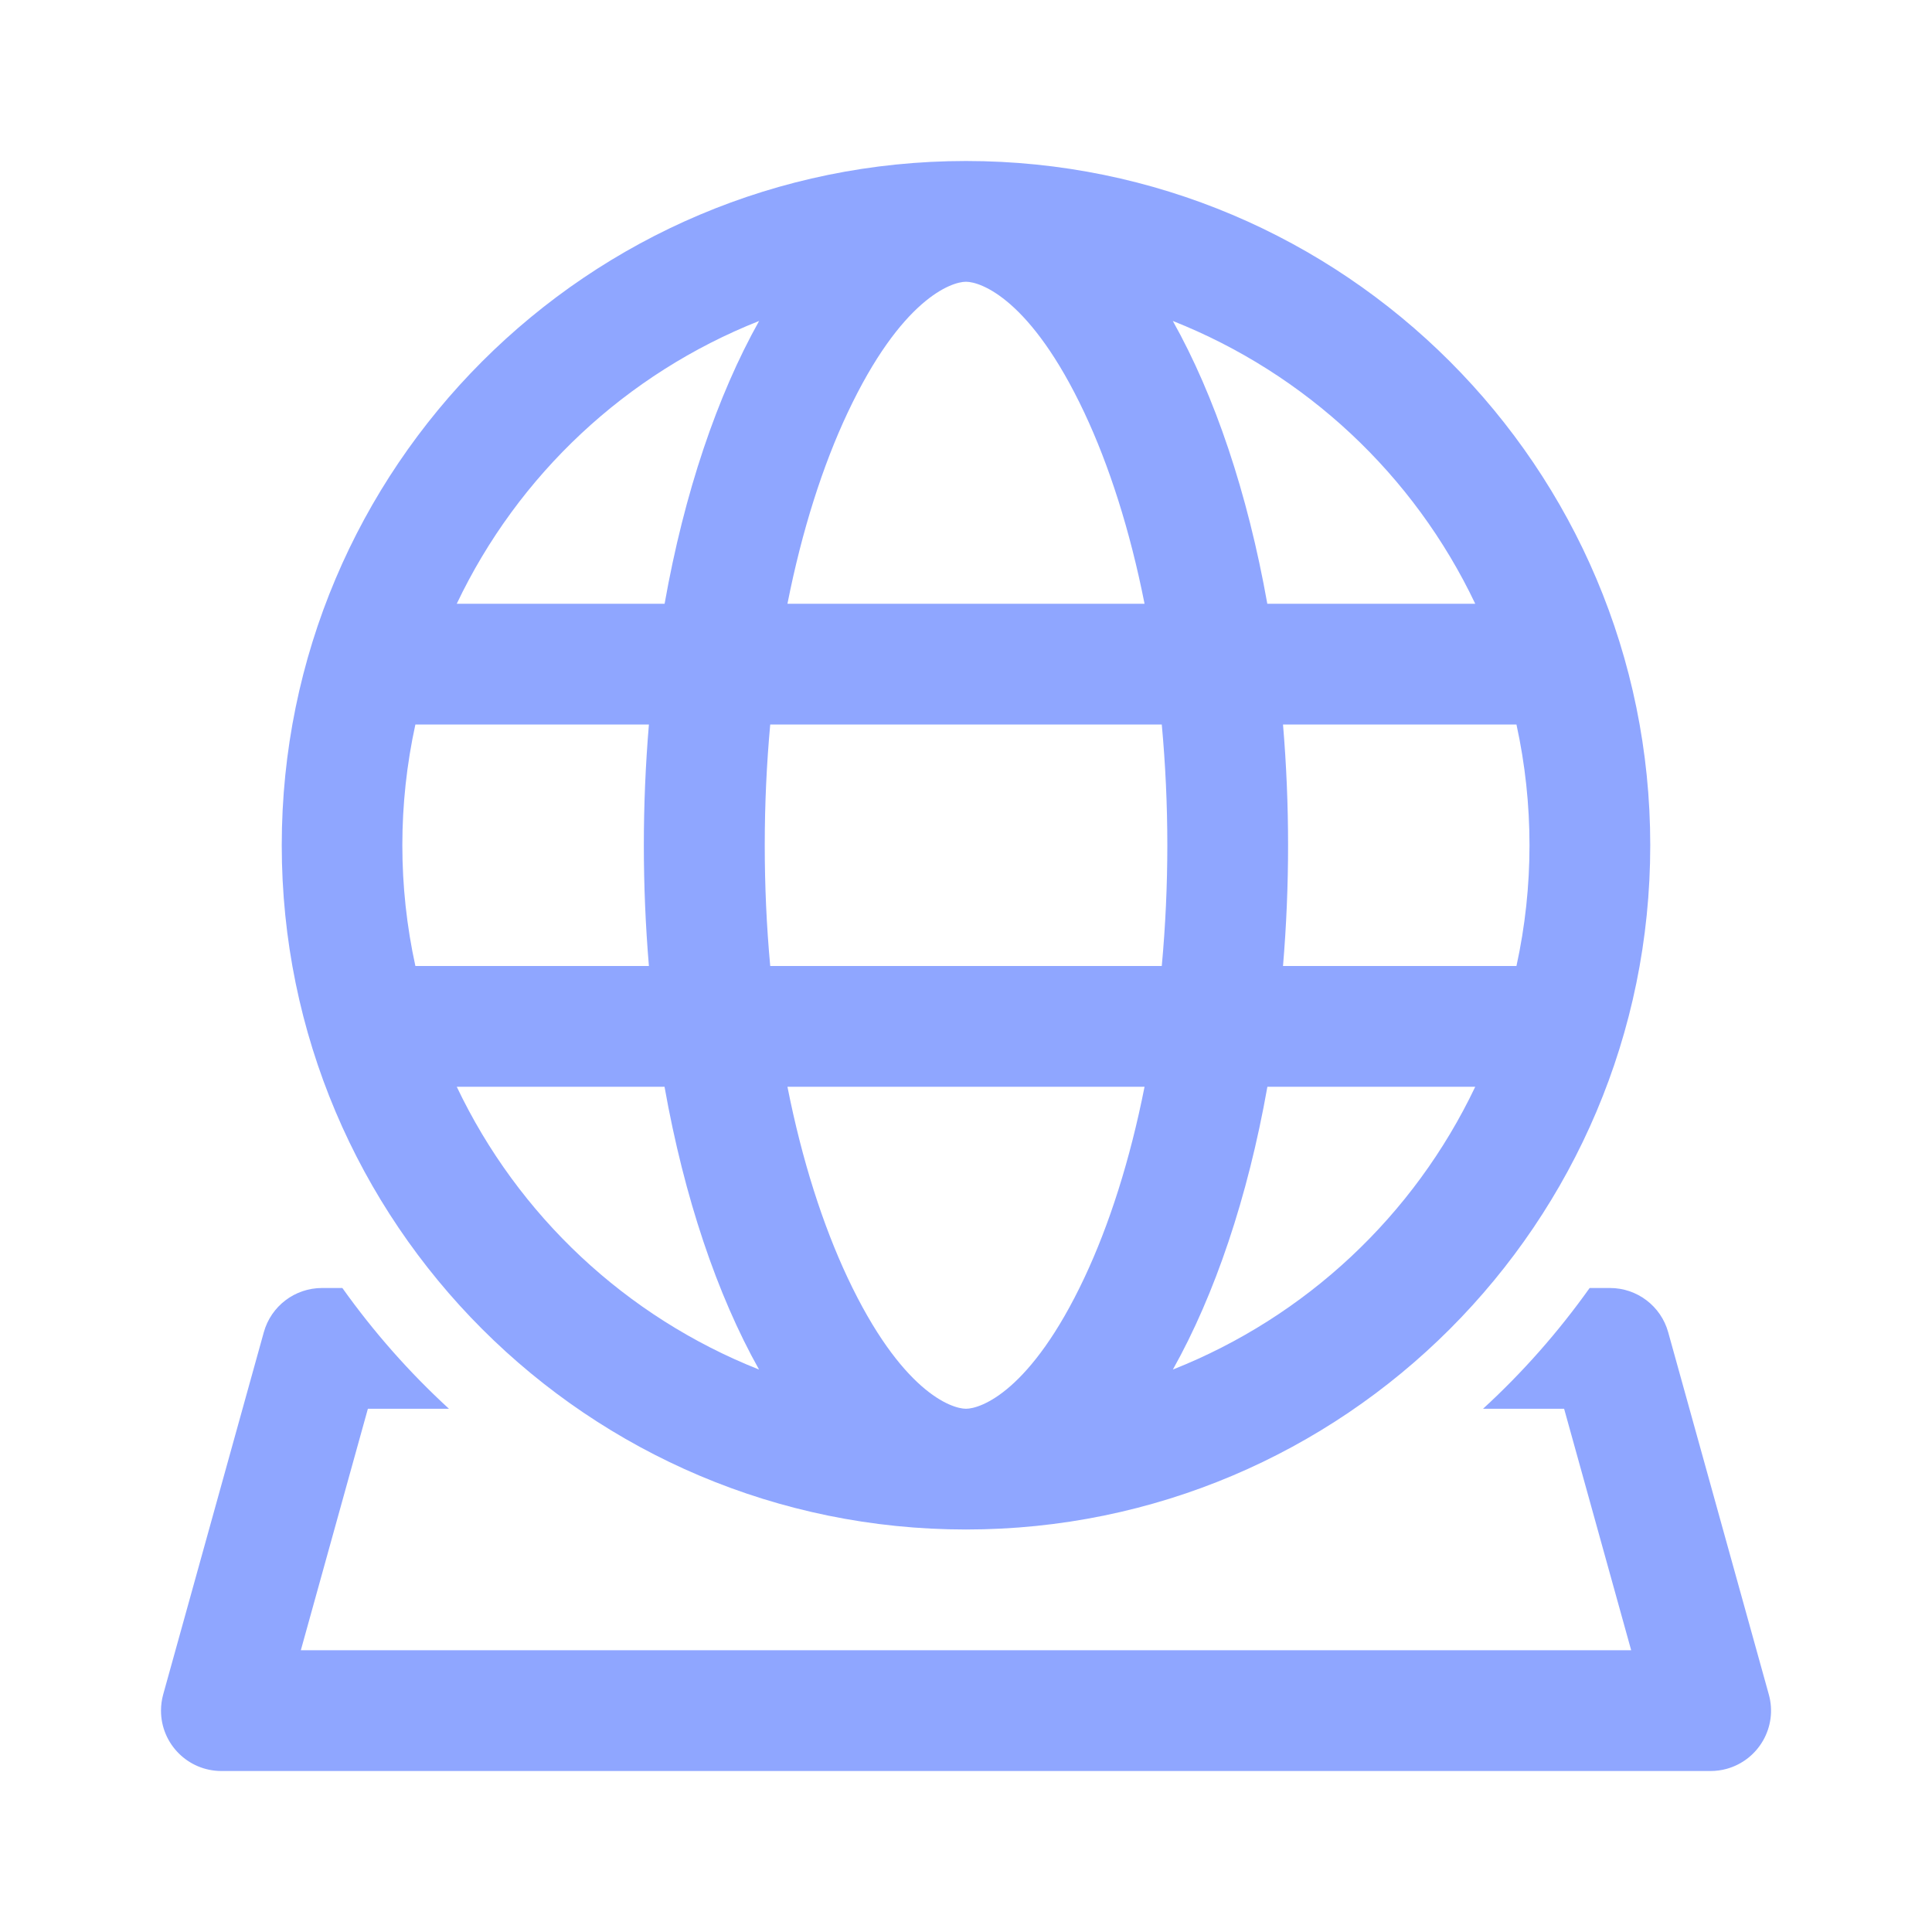 <svg width="24" height="24" viewBox="0 0 24 24" xmlns="http://www.w3.org/2000/svg" xmlns:xlink="http://www.w3.org/1999/xlink" fill="none" overflow="hidden"><path d="M20.5 10.5C20.5 5.806 16.694 2 12 2 7.306 2 3.5 5.806 3.5 10.5 3.5 15.194 7.306 19 12 19 16.694 19 20.5 15.194 20.5 10.5ZM13.471 15.872C12.805 17.287 12.182 17.5 12 17.5 11.818 17.5 11.195 17.287 10.529 15.872 10.222 15.219 9.963 14.415 9.782 13.5L14.218 13.5C14.037 14.415 13.778 15.22 13.471 15.872ZM9.5 10.5C9.5 9.983 9.524 9.481 9.568 9L14.432 9C14.524 9.998 14.524 11.002 14.432 12L9.568 12C9.522 11.501 9.5 11.001 9.5 10.5ZM14.57 17.013C15.091 16.083 15.5 14.877 15.744 13.5L18.326 13.5C17.563 15.104 16.221 16.359 14.57 17.013ZM15.938 12C16.022 11.002 16.022 9.998 15.938 9L18.838 9C19.054 9.988 19.054 11.012 18.838 12L15.938 12ZM5.16 12C4.944 11.012 4.944 9.988 5.16 9L8.061 9C7.977 9.998 7.977 11.002 8.061 12L5.161 12ZM8.255 13.5C8.5 14.877 8.908 16.084 9.429 17.013 7.778 16.359 6.437 15.104 5.674 13.5L8.256 13.5ZM14.217 7.5 9.782 7.5C9.963 6.585 10.222 5.78 10.529 5.128 11.195 3.713 11.818 3.5 12 3.5 12.182 3.5 12.805 3.713 13.471 5.128 13.778 5.781 14.037 6.585 14.218 7.5ZM18.325 7.5 15.743 7.5C15.498 6.123 15.09 4.916 14.569 3.987 16.22 4.641 17.563 5.896 18.326 7.5ZM8.255 7.5 5.674 7.5C6.437 5.896 7.779 4.641 9.43 3.987 8.909 4.917 8.5 6.123 8.256 7.5ZM4 16 4.253 16C4.641 16.545 5.084 17.048 5.577 17.5L4.57 17.5 3.737 20.5 20.263 20.5 19.43 17.5 18.423 17.5C18.916 17.048 19.359 16.545 19.747 16L20 16C20.337 16 20.633 16.225 20.723 16.55L21.973 21.05C22.084 21.449 21.849 21.862 21.45 21.973 21.385 21.991 21.318 22 21.25 22L2.75 22C2.336 22 2 21.664 2 21.25 2 21.183 2.009 21.115 2.027 21.05L3.277 16.55C3.367 16.225 3.663 16 4 16Z" fill="#8FA6FF"/></svg>
